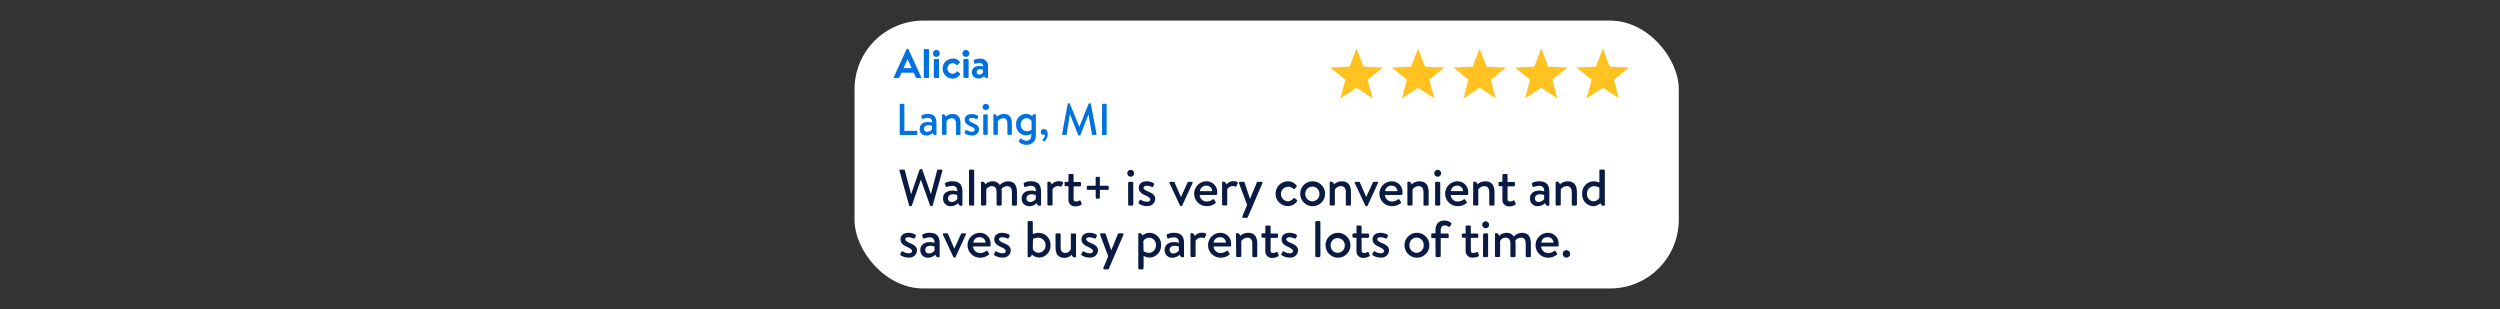 <svg xmlns="http://www.w3.org/2000/svg" viewBox="0 0 728 90"><rect x="0" y="0" width="728" height="90" fill="#333333" stroke="none"/><g id="Layer_2" data-name="Layer 2"><g id="Bubble"><g id="Content"><g id="BUBBLE-2" data-name="BUBBLE"><rect x="248.84" y="6" width="240.02" height="78" rx="20" fill="#fff"/></g><g id="Walmart_is_very_convenient_and_saves_busy_parents_lots_of_time" data-name="Walmart+ is very convenient and saves busy parents lots of time"><path d="M261.93,49.74a.26.26,0,0,1,.27-.36h1a.3.3,0,0,1,.27.21l1.82,6.88h.06l2.44-7.08a.27.27,0,0,1,.26-.16h.27a.26.26,0,0,1,.25.16l2.48,7.08h.06l1.78-6.88a.3.3,0,0,1,.27-.21h1a.26.26,0,0,1,.27.36L271.6,59.82a.29.29,0,0,1-.27.21h-.24a.29.29,0,0,1-.25-.17l-2.64-7.45h-.08l-2.59,7.45a.29.29,0,0,1-.26.17H265a.29.29,0,0,1-.27-.21Z" fill="#091b43"/><path d="M277.38,55.5a5.27,5.27,0,0,1,1.39.21c0-1.1-.52-1.59-1.39-1.59a4.74,4.74,0,0,0-1.65.33.32.32,0,0,1-.39-.29l-.14-.57a.31.31,0,0,1,.23-.4,4.17,4.17,0,0,1,2-.39c2.22,0,2.83,1.33,2.83,3.06v3.78a.3.3,0,0,1-.31.3.88.88,0,0,1-.92-.81,3,3,0,0,1-2.17.91,2.14,2.14,0,0,1-2.24-2.31C274.6,56.46,275.59,55.5,277.38,55.5Zm-.23,3.31a2.14,2.14,0,0,0,1.61-.84V56.82a3.15,3.15,0,0,0-1.26-.24c-.81,0-1.43.42-1.43,1.14A1,1,0,0,0,277.15,58.81Z" fill="#091b43"/><path d="M282.18,49.71a.34.34,0,0,1,.33-.33h.84a.35.35,0,0,1,.33.33v9.84a.35.35,0,0,1-.33.33h-.84a.33.33,0,0,1-.33-.33Z" fill="#091b43"/><path d="M285.67,53.19a.29.29,0,0,1,.32-.3.88.88,0,0,1,.9.81,3,3,0,0,1,2.16-.9,2.38,2.38,0,0,1,2.11,1.09,3.33,3.33,0,0,1,2.34-1.09c2.12,0,2.64,1.47,2.64,3.27v3.48a.32.32,0,0,1-.33.33H295a.31.31,0,0,1-.33-.33V56c0-1.11-.42-1.79-1.36-1.79a2.19,2.19,0,0,0-1.67.81,6.48,6.48,0,0,1,.06.93v3.59a.33.33,0,0,1-.31.33h-.86a.33.33,0,0,1-.33-.33V56c0-1.13-.4-1.79-1.36-1.79a1.77,1.77,0,0,0-1.64,1v4.32a.34.34,0,0,1-.33.33H286a.33.33,0,0,1-.33-.33Z" fill="#091b43"/><path d="M300.27,55.5a5.27,5.27,0,0,1,1.39.21c0-1.1-.52-1.59-1.39-1.59a4.74,4.74,0,0,0-1.65.33.32.32,0,0,1-.39-.29l-.14-.57a.31.31,0,0,1,.23-.4,4.17,4.17,0,0,1,2-.39c2.22,0,2.83,1.33,2.83,3.06v3.78a.3.3,0,0,1-.31.3.88.88,0,0,1-.92-.81,3,3,0,0,1-2.17.91,2.14,2.14,0,0,1-2.24-2.31C297.49,56.46,298.48,55.5,300.27,55.5ZM300,58.81a2.14,2.14,0,0,0,1.61-.84V56.82a3.15,3.15,0,0,0-1.26-.24c-.81,0-1.43.42-1.43,1.14A1,1,0,0,0,300,58.81Z" fill="#091b43"/><path d="M305,53.19a.29.29,0,0,1,.32-.3.9.9,0,0,1,.91.87,2.64,2.64,0,0,1,2.06-1c.66,0,1.48.18,1.26.64l-.36.75a.3.3,0,0,1-.42.17,1.73,1.73,0,0,0-.63-.14,2,2,0,0,0-1.64.93v4.4c0,.3-.19.33-.48.33h-.69a.33.33,0,0,1-.33-.33Z" fill="#091b43"/><path d="M310.33,54.22a.33.33,0,0,1-.33-.33v-.61a.31.31,0,0,1,.33-.33h.8V51a.33.33,0,0,1,.33-.33h.85a.32.32,0,0,1,.32.33V53h1.83a.32.32,0,0,1,.33.33v.61a.34.34,0,0,1-.33.33h-1.83v3.69c0,.59.37.71.82.71a1.9,1.9,0,0,0,.84-.26.26.26,0,0,1,.41.15l.27.71c.07.18,0,.3-.17.4a3.26,3.26,0,0,1-1.5.42A1.91,1.91,0,0,1,311.13,58V54.22Z" fill="#091b43"/><path d="M319.06,55.29h-2.31a.3.3,0,0,1-.28-.29v-.63a.29.29,0,0,1,.28-.28h2.31V51.76a.29.29,0,0,1,.29-.27H320a.28.28,0,0,1,.28.27v2.33h2.31a.28.28,0,0,1,.27.28V55a.29.29,0,0,1-.27.29h-2.31v2.29a.28.28,0,0,1-.28.27h-.63a.29.29,0,0,1-.29-.27Z" fill="#091b43"/><path d="M328.27,50.46a1,1,0,0,1,1-1,1,1,0,1,1,0,2A1,1,0,0,1,328.27,50.46Zm.24,2.82a.34.34,0,0,1,.33-.33h.84a.35.35,0,0,1,.33.33v6.27a.34.34,0,0,1-.33.33h-.84a.33.33,0,0,1-.33-.33Z" fill="#091b43"/><path d="M331.68,59.34a.28.28,0,0,1-.12-.36l.31-.65a.31.31,0,0,1,.45-.09,3.2,3.2,0,0,0,1.73.51c.58,0,.91-.28.91-.67s-.52-.77-1.48-1.2-1.88-1.05-1.88-2.19c0-.87.62-1.89,2.3-1.89a3.79,3.79,0,0,1,2,.51.4.4,0,0,1,.15.51l-.24.48a.32.32,0,0,1-.45.13,3.57,3.57,0,0,0-1.48-.34c-.6,0-.89.3-.89.61s.5.72,1.19,1c1.27.54,2.23,1,2.23,2.3A2.2,2.2,0,0,1,334,60,4,4,0,0,1,331.68,59.34Z" fill="#091b43"/><path d="M340.57,53.34c-.12-.21,0-.39.26-.39h.91a.29.29,0,0,1,.3.19l1.85,4.25h0l1.93-4.25c.09-.19.27-.19.47-.19H347c.26,0,.38.18.26.39l-3,6.52A.32.32,0,0,1,344,60h-.09a.34.34,0,0,1-.3-.18Z" fill="#091b43"/><path d="M351.28,52.8A3.09,3.09,0,0,1,354.45,56c0,.12,0,.36,0,.48a.33.33,0,0,1-.32.3h-4.78a2,2,0,0,0,2.07,1.89,2.68,2.68,0,0,0,1.69-.59c.15-.1.29-.15.41,0l.4.63c.12.15.18.29,0,.47a4,4,0,0,1-2.56.85,3.62,3.62,0,0,1,0-7.24ZM353,55.65a1.64,1.64,0,0,0-1.71-1.58,1.77,1.77,0,0,0-1.86,1.58Z" fill="#091b43"/><path d="M355.87,53.19a.29.29,0,0,1,.32-.3.9.9,0,0,1,.91.87,2.64,2.64,0,0,1,2.06-1c.66,0,1.48.18,1.26.64l-.36.75a.3.3,0,0,1-.42.17,1.73,1.73,0,0,0-.63-.14,2,2,0,0,0-1.64.93v4.4c0,.3-.19.33-.48.33h-.69a.33.33,0,0,1-.33-.33Z" fill="#091b43"/><path d="M360.81,53.4a.31.31,0,0,1,.3-.45h1a.35.35,0,0,1,.3.19L364,57.9h0l2-4.76c.06-.16.2-.19.36-.19h.93a.3.3,0,0,1,.3.45l-4.23,9.84a.36.36,0,0,1-.28.21h-1a.31.31,0,0,1-.3-.47l1.39-3.34Z" fill="#091b43"/><path d="M375,52.8a3,3,0,0,1,2.52,1.2.33.33,0,0,1-.06.49L377,55c-.19.18-.33,0-.45-.08A2.12,2.12,0,1,0,375,58.62a2.15,2.15,0,0,0,1.64-.86.31.31,0,0,1,.46,0l.47.38c.16.15.24.31.12.49A3.15,3.15,0,0,1,375,60a3.53,3.53,0,0,1-3.54-3.61A3.59,3.59,0,0,1,375,52.8Z" fill="#091b43"/><path d="M382.17,52.8a3.62,3.62,0,1,1-3.54,3.6A3.59,3.59,0,0,1,382.17,52.8Zm0,5.82a2.1,2.1,0,0,0,2.05-2.22,2.06,2.06,0,1,0-4.12,0A2.11,2.11,0,0,0,382.17,58.62Z" fill="#091b43"/><path d="M387.21,53.19a.29.29,0,0,1,.31-.3.88.88,0,0,1,.9.84,3.19,3.19,0,0,1,2.3-.93c2.11,0,2.68,1.47,2.68,3.27v3.48a.34.34,0,0,1-.33.33h-.84a.33.33,0,0,1-.33-.33V56c0-1.13-.46-1.79-1.36-1.79a2.09,2.09,0,0,0-1.83,1v4.32c0,.22-.12.33-.41.33h-.76a.33.33,0,0,1-.33-.33Z" fill="#091b43"/><path d="M394.53,53.34c-.12-.21,0-.39.25-.39h.92a.3.3,0,0,1,.3.19l1.84,4.25h0l1.94-4.25c.09-.19.27-.19.46-.19H401c.25,0,.37.18.25.39l-3,6.52a.3.3,0,0,1-.28.18h-.09a.33.33,0,0,1-.3-.18Z" fill="#091b43"/><path d="M405.24,52.8A3.08,3.08,0,0,1,408.4,56a3.87,3.87,0,0,1,0,.48.32.32,0,0,1-.31.3h-4.79a2,2,0,0,0,2.07,1.89,2.69,2.69,0,0,0,1.7-.59c.15-.1.28-.15.4,0l.41.63c.12.15.18.29,0,.47a4,4,0,0,1-2.57.85,3.62,3.62,0,0,1,0-7.24Zm1.68,2.85a1.64,1.64,0,0,0-1.71-1.58,1.76,1.76,0,0,0-1.86,1.58Z" fill="#091b43"/><path d="M409.83,53.19a.29.29,0,0,1,.31-.3.88.88,0,0,1,.9.84,3.19,3.19,0,0,1,2.3-.93c2.11,0,2.68,1.47,2.68,3.27v3.48a.34.34,0,0,1-.33.33h-.84a.33.33,0,0,1-.33-.33V56c0-1.13-.46-1.79-1.36-1.79a2.09,2.09,0,0,0-1.83,1v4.32c0,.22-.12.33-.41.33h-.76a.33.33,0,0,1-.33-.33Z" fill="#091b43"/><path d="M417.66,50.46a1,1,0,0,1,1-1,1,1,0,1,1,0,2A1,1,0,0,1,417.66,50.46Zm.24,2.82a.34.34,0,0,1,.33-.33h.84a.35.35,0,0,1,.33.33v6.27a.35.35,0,0,1-.33.33h-.84a.33.33,0,0,1-.33-.33Z" fill="#091b43"/><path d="M424.38,52.8A3.08,3.08,0,0,1,427.54,56a3.87,3.87,0,0,1,0,.48.32.32,0,0,1-.31.3h-4.79a2,2,0,0,0,2.07,1.89,2.69,2.69,0,0,0,1.7-.59c.15-.1.28-.15.4,0l.41.63c.12.15.18.29,0,.47a4,4,0,0,1-2.57.85,3.62,3.62,0,0,1,0-7.24Zm1.68,2.85a1.64,1.64,0,0,0-1.71-1.58,1.76,1.76,0,0,0-1.86,1.58Z" fill="#091b43"/><path d="M429,53.19a.29.29,0,0,1,.32-.3.88.88,0,0,1,.9.84,3.16,3.16,0,0,1,2.29-.93c2.12,0,2.69,1.47,2.69,3.27v3.48a.34.34,0,0,1-.33.33H434a.33.33,0,0,1-.33-.33V56c0-1.13-.46-1.79-1.37-1.79a2.13,2.13,0,0,0-1.83,1v4.32c0,.22-.12.33-.4.33h-.77a.34.34,0,0,1-.33-.33Z" fill="#091b43"/><path d="M436.7,54.22a.33.33,0,0,1-.33-.33v-.61a.31.31,0,0,1,.33-.33h.8V51a.33.33,0,0,1,.33-.33h.85A.32.32,0,0,1,439,51V53h1.83a.32.32,0,0,1,.33.33v.61a.34.34,0,0,1-.33.33H439v3.69c0,.59.37.71.82.71a1.9,1.9,0,0,0,.84-.26.26.26,0,0,1,.41.15l.27.71c.07.18,0,.3-.17.4a3.26,3.26,0,0,1-1.5.42A1.91,1.91,0,0,1,437.5,58V54.22Z" fill="#091b43"/><path d="M448.28,55.5a5.39,5.39,0,0,1,1.4.21c0-1.1-.53-1.59-1.4-1.59a4.79,4.79,0,0,0-1.65.33c-.21,0-.34-.09-.39-.29l-.13-.57a.31.31,0,0,1,.22-.4,4.21,4.21,0,0,1,2-.39c2.22,0,2.84,1.33,2.84,3.06v3.78a.3.3,0,0,1-.32.3.88.88,0,0,1-.91-.81,3,3,0,0,1-2.18.91,2.14,2.14,0,0,1-2.23-2.31C445.51,56.46,446.5,55.5,448.28,55.5Zm-.22,3.31a2.12,2.12,0,0,0,1.6-.84V56.82a3.15,3.15,0,0,0-1.26-.24c-.81,0-1.42.42-1.42,1.14A1,1,0,0,0,448.06,58.81Z" fill="#091b43"/><path d="M453,53.19a.29.29,0,0,1,.32-.3.87.87,0,0,1,.89.84,3.19,3.19,0,0,1,2.3-.93c2.12,0,2.69,1.47,2.69,3.27v3.48a.35.35,0,0,1-.33.33h-.84a.33.33,0,0,1-.33-.33V56c0-1.13-.47-1.79-1.37-1.79a2.13,2.13,0,0,0-1.83,1v4.32c0,.22-.12.33-.41.33h-.76a.33.33,0,0,1-.33-.33Z" fill="#091b43"/><path d="M464,52.8a4.85,4.85,0,0,1,1.74.36V49.71a.35.35,0,0,1,.33-.33H467a.34.34,0,0,1,.33.33v9.93a.3.3,0,0,1-.32.3.87.87,0,0,1-.91-.8,3.3,3.3,0,0,1-2.21.9,3.38,3.38,0,0,1-3.16-3.63A3.42,3.42,0,0,1,464,52.8Zm0,5.82a2,2,0,0,0,1.73-1v-3a3.42,3.42,0,0,0-1.59-.41,2.1,2.1,0,0,0-2,2.19A2,2,0,0,0,464.06,58.62Z" fill="#091b43"/><path d="M262.3,74.34a.3.3,0,0,1-.12-.36l.32-.65a.31.31,0,0,1,.45-.09,3.16,3.16,0,0,0,1.72.51c.59,0,.92-.28.92-.67s-.53-.77-1.49-1.2-1.87-1-1.87-2.19c0-.87.61-1.89,2.29-1.89a3.86,3.86,0,0,1,2,.51.41.41,0,0,1,.15.51l-.24.48a.32.32,0,0,1-.45.13,3.61,3.61,0,0,0-1.49-.34c-.6,0-.88.3-.88.61s.49.72,1.18,1c1.28.54,2.24,1,2.24,2.3a2.2,2.2,0,0,1-2.48,2A4,4,0,0,1,262.3,74.34Z" fill="#091b43"/><path d="M270.75,70.5a5.27,5.27,0,0,1,1.39.21c0-1.1-.52-1.59-1.39-1.59a4.74,4.74,0,0,0-1.65.33.32.32,0,0,1-.39-.29l-.14-.57a.31.31,0,0,1,.23-.4,4.17,4.17,0,0,1,2-.39c2.22,0,2.83,1.33,2.83,3.06v3.78a.3.3,0,0,1-.31.3.88.88,0,0,1-.92-.81,3,3,0,0,1-2.17.91A2.14,2.14,0,0,1,268,72.73C268,71.46,269,70.5,270.75,70.5Zm-.23,3.31a2.14,2.14,0,0,0,1.61-.84V71.82a3.15,3.15,0,0,0-1.26-.24c-.81,0-1.43.42-1.43,1.14A1,1,0,0,0,270.52,73.81Z" fill="#091b43"/><path d="M274.59,68.34c-.12-.21,0-.39.25-.39h.92a.3.3,0,0,1,.3.19l1.84,4.25h0l1.94-4.25c.09-.19.27-.19.46-.19H281c.25,0,.37.18.25.39l-3,6.52A.3.3,0,0,1,278,75h-.09a.33.33,0,0,1-.3-.18Z" fill="#091b43"/><path d="M285.3,67.8A3.08,3.08,0,0,1,288.46,71a3.87,3.87,0,0,1,0,.48.32.32,0,0,1-.31.3h-4.79a2,2,0,0,0,2.07,1.89,2.69,2.69,0,0,0,1.7-.59c.15-.1.28-.15.4,0l.41.63c.12.15.18.29,0,.47a4,4,0,0,1-2.57.85,3.62,3.62,0,0,1,0-7.24ZM287,70.65a1.64,1.64,0,0,0-1.71-1.58,1.76,1.76,0,0,0-1.86,1.58Z" fill="#091b43"/><path d="M289.6,74.34a.3.3,0,0,1-.12-.36l.32-.65a.31.31,0,0,1,.45-.09,3.16,3.16,0,0,0,1.72.51c.59,0,.92-.28.92-.67s-.53-.77-1.49-1.2-1.87-1-1.87-2.19c0-.87.61-1.89,2.29-1.89a3.86,3.86,0,0,1,2,.51.41.41,0,0,1,.15.51l-.24.48a.32.32,0,0,1-.45.13,3.61,3.61,0,0,0-1.49-.34c-.6,0-.88.3-.88.61s.49.72,1.18,1c1.28.54,2.24,1,2.24,2.3a2.2,2.2,0,0,1-2.48,2A4,4,0,0,1,289.6,74.34Z" fill="#091b43"/><path d="M299.25,64.71a.34.34,0,0,1,.33-.33h.85a.35.35,0,0,1,.33.33v3.45a4.92,4.92,0,0,1,1.74-.36,3.47,3.47,0,0,1,3.41,3.61A3.44,3.44,0,0,1,302.68,75a3.24,3.24,0,0,1-2.22-.91.86.86,0,0,1-.9.81.3.3,0,0,1-.31-.3Zm1.5,7.9a2,2,0,0,0,1.71,1,2.1,2.1,0,0,0,2-2.21,2.15,2.15,0,0,0-2.07-2.19,3.63,3.63,0,0,0-1.59.38Z" fill="#091b43"/><path d="M307.36,68.28a.35.35,0,0,1,.33-.33h.84a.34.34,0,0,1,.33.33V72c0,1.14.47,1.65,1.35,1.65a1.72,1.72,0,0,0,1.62-1.14v-4.2c0-.29.14-.33.39-.33H313a.35.35,0,0,1,.34.33v6.36a.3.3,0,0,1-.31.3.89.89,0,0,1-.92-.81,2.79,2.79,0,0,1-2.16.91c-2.07,0-2.58-1.36-2.58-3.18Z" fill="#091b43"/><path d="M315,74.34a.28.28,0,0,1-.12-.36l.31-.65a.31.31,0,0,1,.45-.09,3.2,3.2,0,0,0,1.73.51c.58,0,.91-.28.91-.67s-.52-.77-1.48-1.2-1.88-1-1.88-2.19c0-.87.62-1.89,2.3-1.89a3.79,3.79,0,0,1,2,.51.4.4,0,0,1,.15.51l-.24.48a.32.32,0,0,1-.45.13,3.57,3.57,0,0,0-1.48-.34c-.6,0-.89.3-.89.61s.5.72,1.19,1c1.27.54,2.23,1,2.23,2.3a2.2,2.2,0,0,1-2.47,2A4,4,0,0,1,315,74.34Z" fill="#091b43"/><path d="M320.38,68.4a.31.31,0,0,1,.3-.45h1a.33.33,0,0,1,.3.19l1.61,4.76h0l1.95-4.76c.06-.16.19-.19.36-.19h.93a.3.3,0,0,1,.3.45l-4.23,9.84a.36.36,0,0,1-.29.21h-1a.32.32,0,0,1-.3-.47l1.4-3.34Z" fill="#091b43"/><path d="M333,78.12a.33.33,0,0,1-.36.33h-.84a.33.33,0,0,1-.33-.33V68.19a.29.29,0,0,1,.31-.3.87.87,0,0,1,.89.72,3.15,3.15,0,0,1,2.16-.81,3.4,3.4,0,0,1,3.27,3.61A3.44,3.44,0,0,1,334.8,75a3.69,3.69,0,0,1-1.77-.48Zm0-5a2.88,2.88,0,0,0,1.6.51,2.1,2.1,0,0,0,2-2.21,2,2,0,0,0-2-2.19,1.88,1.88,0,0,0-1.66,1Z" fill="#091b43"/><path d="M341.91,70.5a5.27,5.27,0,0,1,1.39.21c0-1.1-.52-1.59-1.39-1.59a4.74,4.74,0,0,0-1.65.33.32.32,0,0,1-.39-.29l-.14-.57a.31.31,0,0,1,.23-.4,4.17,4.17,0,0,1,2-.39c2.22,0,2.83,1.33,2.83,3.06v3.78a.3.3,0,0,1-.31.3.88.88,0,0,1-.92-.81,3,3,0,0,1-2.17.91,2.14,2.14,0,0,1-2.24-2.31C339.13,71.46,340.12,70.5,341.91,70.5Zm-.23,3.31a2.14,2.14,0,0,0,1.61-.84V71.82a3.15,3.15,0,0,0-1.26-.24c-.81,0-1.43.42-1.43,1.14A1,1,0,0,0,341.68,73.81Z" fill="#091b43"/><path d="M346.66,68.19a.29.29,0,0,1,.32-.3.9.9,0,0,1,.91.87,2.64,2.64,0,0,1,2.06-1c.66,0,1.48.18,1.26.64l-.36.75a.3.3,0,0,1-.42.17,1.73,1.73,0,0,0-.63-.14,2,2,0,0,0-1.64.93v4.4c0,.3-.19.33-.48.33H347a.33.33,0,0,1-.33-.33Z" fill="#091b43"/><path d="M355.33,67.8A3.09,3.09,0,0,1,358.5,71c0,.12,0,.36,0,.48a.33.33,0,0,1-.32.3h-4.78a2,2,0,0,0,2.07,1.89,2.68,2.68,0,0,0,1.69-.59c.15-.1.29-.15.41,0l.4.63c.12.15.18.29,0,.47a4,4,0,0,1-2.56.85,3.62,3.62,0,0,1,0-7.24ZM357,70.65a1.64,1.64,0,0,0-1.71-1.58,1.77,1.77,0,0,0-1.86,1.58Z" fill="#091b43"/><path d="M359.92,68.19a.29.29,0,0,1,.32-.3.88.88,0,0,1,.9.84,3.16,3.16,0,0,1,2.29-.93c2.12,0,2.69,1.47,2.69,3.27v3.48a.35.35,0,0,1-.33.33H365a.33.33,0,0,1-.33-.33V71c0-1.13-.47-1.79-1.37-1.79a2.13,2.13,0,0,0-1.83,1v4.32c0,.22-.12.33-.4.33h-.77a.33.33,0,0,1-.33-.33Z" fill="#091b43"/><path d="M367.66,69.22a.33.33,0,0,1-.33-.33v-.61a.31.31,0,0,1,.33-.33h.8V66a.33.33,0,0,1,.33-.33h.85A.32.32,0,0,1,370,66V68h1.83a.32.32,0,0,1,.33.33v.61a.34.34,0,0,1-.33.33H370v3.69c0,.59.37.71.82.71a1.9,1.9,0,0,0,.84-.26.26.26,0,0,1,.41.15l.27.71c.07.18,0,.3-.17.4a3.26,3.26,0,0,1-1.5.42A1.91,1.91,0,0,1,368.46,73V69.22Z" fill="#091b43"/><path d="M373.26,74.34a.28.28,0,0,1-.12-.36l.31-.65a.31.31,0,0,1,.45-.09,3.2,3.2,0,0,0,1.73.51c.58,0,.91-.28.91-.67s-.52-.77-1.48-1.2-1.88-1-1.88-2.19c0-.87.62-1.89,2.3-1.89a3.79,3.79,0,0,1,2,.51.4.4,0,0,1,.15.51l-.24.48a.32.32,0,0,1-.45.13,3.57,3.57,0,0,0-1.48-.34c-.6,0-.89.3-.89.61s.5.72,1.19,1c1.27.54,2.23,1,2.23,2.3a2.2,2.2,0,0,1-2.47,2A4,4,0,0,1,373.26,74.34Z" fill="#091b43"/><path d="M383,64.71a.34.34,0,0,1,.33-.33h.84a.35.35,0,0,1,.33.33v9.84a.35.35,0,0,1-.33.33h-.84a.33.33,0,0,1-.33-.33Z" fill="#091b43"/><path d="M389.55,67.8A3.62,3.62,0,1,1,386,71.4,3.59,3.59,0,0,1,389.55,67.8Zm0,5.82a2.1,2.1,0,0,0,2.05-2.22,2.06,2.06,0,1,0-4.12,0A2.11,2.11,0,0,0,389.55,73.62Z" fill="#091b43"/><path d="M394.17,69.22a.33.33,0,0,1-.33-.33v-.61a.31.31,0,0,1,.33-.33H395V66a.33.33,0,0,1,.33-.33h.86a.32.32,0,0,1,.31.33V68h1.83a.32.32,0,0,1,.33.33v.61a.34.34,0,0,1-.33.33h-1.83v3.69c0,.59.38.71.83.71a2,2,0,0,0,.84-.26.26.26,0,0,1,.4.15l.27.71c.08.18,0,.3-.16.4a3.34,3.34,0,0,1-1.5.42A1.92,1.92,0,0,1,395,73V69.22Z" fill="#091b43"/><path d="M399.76,74.34a.3.3,0,0,1-.12-.36l.32-.65a.31.31,0,0,1,.45-.09,3.16,3.16,0,0,0,1.72.51c.59,0,.92-.28.92-.67s-.53-.77-1.49-1.2-1.87-1-1.87-2.19c0-.87.61-1.89,2.29-1.89a3.86,3.86,0,0,1,2,.51.41.41,0,0,1,.15.51l-.24.48a.32.32,0,0,1-.45.13,3.61,3.61,0,0,0-1.49-.34c-.6,0-.88.3-.88.61s.49.72,1.18,1c1.28.54,2.24,1,2.24,2.3A2.2,2.2,0,0,1,402,75,4,4,0,0,1,399.76,74.34Z" fill="#091b43"/><path d="M412.51,67.8A3.62,3.62,0,1,1,409,71.4,3.6,3.6,0,0,1,412.51,67.8Zm0,5.82a2.1,2.1,0,0,0,2.06-2.22,2.07,2.07,0,1,0-4.13,0A2.11,2.11,0,0,0,412.51,73.62Z" fill="#091b43"/><path d="M418,69.34h-.9a.33.33,0,0,1-.33-.33v-.73a.31.31,0,0,1,.33-.33h.9v-.8c0-1.86.89-2.92,2.57-2.92a3,3,0,0,1,2,.69.3.3,0,0,1,.06.39l-.43.63a.29.29,0,0,1-.45.06,1.85,1.85,0,0,0-1.11-.35c-.78,0-1.1.63-1.1,1.5V68h2a.32.32,0,0,1,.33.33V69a.34.34,0,0,1-.33.33h-2v5.21a.34.34,0,0,1-.33.33h-.84a.35.35,0,0,1-.33-.33Z" fill="#091b43"/><path d="M426,69.22a.33.33,0,0,1-.33-.33v-.61A.31.31,0,0,1,426,68h.79V66a.33.33,0,0,1,.33-.33H428a.32.32,0,0,1,.31.33V68h1.83a.32.32,0,0,1,.33.33v.61a.34.34,0,0,1-.33.33h-1.83v3.69c0,.59.38.71.83.71a2,2,0,0,0,.84-.26.26.26,0,0,1,.4.15l.27.71c.08.18,0,.3-.17.4A3.26,3.26,0,0,1,429,75,1.91,1.91,0,0,1,426.79,73V69.22Z" fill="#091b43"/><path d="M431.63,65.46a1,1,0,0,1,1-1,1,1,0,1,1,0,2A1,1,0,0,1,431.63,65.46Zm.25,2.82a.34.34,0,0,1,.33-.33H433a.36.36,0,0,1,.34.33v6.27a.35.35,0,0,1-.34.33h-.83a.33.33,0,0,1-.33-.33Z" fill="#091b43"/><path d="M435.33,68.19a.29.29,0,0,1,.31-.3.87.87,0,0,1,.9.81,3,3,0,0,1,2.16-.9,2.39,2.39,0,0,1,2.12,1.09,3.28,3.28,0,0,1,2.34-1.09c2.11,0,2.63,1.47,2.63,3.27v3.48a.32.32,0,0,1-.33.33h-.84a.32.32,0,0,1-.33-.33V71c0-1.11-.41-1.79-1.36-1.79a2.19,2.19,0,0,0-1.67.81,6.18,6.18,0,0,1,.07.93v3.59a.34.34,0,0,1-.32.33h-.85a.32.32,0,0,1-.33-.33V71c0-1.13-.41-1.79-1.37-1.79a1.74,1.74,0,0,0-1.63,1v4.32a.35.35,0,0,1-.33.33h-.84a.33.33,0,0,1-.33-.33Z" fill="#091b43"/><path d="M450.7,67.8A3.09,3.09,0,0,1,453.87,71a3.88,3.88,0,0,1,0,.48.32.32,0,0,1-.31.3h-4.78a2,2,0,0,0,2.06,1.89,2.69,2.69,0,0,0,1.7-.59c.15-.1.29-.15.41,0l.4.63c.12.15.18.29,0,.47a4,4,0,0,1-2.57.85,3.62,3.62,0,0,1,0-7.24Zm1.68,2.85a1.64,1.64,0,0,0-1.71-1.58,1.77,1.77,0,0,0-1.86,1.58Z" fill="#091b43"/><path d="M456.11,72.85a1.08,1.08,0,1,1-1.05,1.08A1.08,1.08,0,0,1,456.11,72.85Z" fill="#091b43"/></g><g id="Lansing_MI" data-name="Lansing, MI"><path d="M262,30.47a.25.25,0,0,1,.25-.25h.86a.25.25,0,0,1,.24.25v7.64h3.53a.25.25,0,0,1,.24.25v.71a.25.25,0,0,1-.24.25h-4.63a.25.25,0,0,1-.25-.25Z" fill="#0071de"/><path d="M270.22,35.53a4.72,4.72,0,0,1,1.21.18c0-1-.46-1.38-1.21-1.38a4,4,0,0,0-1.43.29.29.29,0,0,1-.34-.25l-.11-.5a.28.28,0,0,1,.19-.35,3.72,3.72,0,0,1,1.72-.33c1.92,0,2.45,1.15,2.45,2.65v3.27a.25.25,0,0,1-.27.26.76.76,0,0,1-.79-.7,2.59,2.59,0,0,1-1.89.79,1.85,1.85,0,0,1-1.93-2C267.82,36.36,268.67,35.53,270.22,35.53ZM270,38.4a1.89,1.89,0,0,0,1.39-.73v-1a2.8,2.8,0,0,0-1.1-.21c-.7,0-1.23.37-1.23,1A.88.88,0,0,0,270,38.4Z" fill="#0071de"/><path d="M274.31,33.52a.25.25,0,0,1,.27-.26.77.77,0,0,1,.78.73,2.78,2.78,0,0,1,2-.8c1.83,0,2.33,1.27,2.33,2.83v3a.3.3,0,0,1-.29.28h-.73a.29.29,0,0,1-.28-.28V36c0-1-.41-1.55-1.19-1.55a1.81,1.81,0,0,0-1.58.87V39c0,.19-.11.28-.36.28h-.66a.29.29,0,0,1-.28-.28Z" fill="#0071de"/><path d="M281,38.85a.25.25,0,0,1-.11-.31l.28-.56a.27.27,0,0,1,.39-.08,2.74,2.74,0,0,0,1.49.45c.51,0,.8-.25.8-.59s-.46-.66-1.29-1-1.63-.91-1.63-1.9c0-.75.54-1.63,2-1.63a3.34,3.34,0,0,1,1.76.44.35.35,0,0,1,.13.44l-.21.42a.28.28,0,0,1-.39.11,3.17,3.17,0,0,0-1.29-.3c-.52,0-.77.26-.77.54s.43.62,1,.88c1.11.47,1.94.87,1.94,2A1.91,1.91,0,0,1,283,39.46,3.42,3.42,0,0,1,281,38.85Z" fill="#0071de"/><path d="M286.12,31.16a.86.86,0,0,1,.85-.89A.88.88,0,1,1,287,32,.85.85,0,0,1,286.12,31.16Zm.2,2.44a.3.3,0,0,1,.29-.29h.73a.31.31,0,0,1,.28.29V39a.29.29,0,0,1-.28.28h-.73a.29.29,0,0,1-.29-.28Z" fill="#0071de"/><path d="M289.27,33.52a.26.26,0,0,1,.27-.26.77.77,0,0,1,.78.73,2.8,2.8,0,0,1,2-.8c1.84,0,2.33,1.27,2.33,2.83v3a.3.3,0,0,1-.29.28h-.72a.29.29,0,0,1-.29-.28V36c0-1-.4-1.55-1.18-1.55a1.83,1.83,0,0,0-1.59.87V39c0,.19-.1.28-.35.28h-.66a.29.29,0,0,1-.29-.28Z" fill="#0071de"/><path d="M301.64,39.36a2.6,2.6,0,0,1-2.79,2.81,3.24,3.24,0,0,1-2.08-.76.27.27,0,0,1-.06-.33l.31-.58a.26.26,0,0,1,.4-.09,2.27,2.27,0,0,0,1.41.56c.79,0,1.49-.39,1.49-1.61V39a3.26,3.26,0,0,1-1.53.42,3,3,0,0,1-2.9-3.14,2.94,2.94,0,0,1,2.83-3.13,2.89,2.89,0,0,1,1.88.68.75.75,0,0,1,.76-.61.26.26,0,0,1,.28.26ZM299,38.23a2.45,2.45,0,0,0,1.39-.48V35.27a1.75,1.75,0,0,0-1.45-.85,1.77,1.77,0,0,0-1.7,1.9A1.85,1.85,0,0,0,299,38.23Z" fill="#0071de"/><path d="M304,37.59c.65,0,1.08.6,1.08,1.5a2.69,2.69,0,0,1-.94,2.06.16.16,0,0,1-.25,0l-.27-.26c-.08-.09,0-.18,0-.26a1.85,1.85,0,0,0,.66-1.21,1.32,1.32,0,0,0,0-.27.91.91,0,0,1-.44.13.75.75,0,0,1-.74-.78A.83.83,0,0,1,304,37.59Z" fill="#0071de"/><path d="M310.9,30.29a.26.26,0,0,1,.23-.2h.21a.27.27,0,0,1,.22.14l2.72,6.65h.05L317,30.23a.25.25,0,0,1,.22-.14h.21a.26.26,0,0,1,.23.2L319.3,39a.22.22,0,0,1-.24.3h-.84a.27.27,0,0,1-.25-.18l-1-5.81h0l-2.34,6a.22.22,0,0,1-.22.14h-.23a.22.22,0,0,1-.22-.14l-2.36-6h-.05l-.94,5.81a.25.25,0,0,1-.23.18h-.84a.23.23,0,0,1-.25-.3Z" fill="#0071de"/><path d="M320.93,30.47a.25.25,0,0,1,.24-.25H322a.26.26,0,0,1,.25.25v8.6a.26.26,0,0,1-.25.25h-.86a.25.25,0,0,1-.24-.25Z" fill="#0071de"/></g><g id="Alicia"><path d="M260.3,22.39,264,14.32a.23.23,0,0,1,.21-.13h.12a.19.19,0,0,1,.2.13l3.7,8.07a.22.22,0,0,1-.21.32h-1a.35.35,0,0,1-.35-.24l-.59-1.3h-3.58l-.59,1.3a.38.38,0,0,1-.35.24h-1A.22.22,0,0,1,260.3,22.39Zm5.18-2.55-1.19-2.64h0l-1.18,2.64Z" fill="#0071de"/><path d="M269,14.57a.28.28,0,0,1,.26-.26h1a.29.29,0,0,1,.27.26v7.87a.29.29,0,0,1-.27.27h-1a.28.28,0,0,1-.26-.27Z" fill="#0071de"/><path d="M271.71,15.26a1,1,0,0,1,1.91,0,1,1,0,1,1-1.91,0Zm.22,2.17a.27.27,0,0,1,.26-.27h1a.27.27,0,0,1,.26.27v5a.28.28,0,0,1-.26.27h-1a.28.28,0,0,1-.26-.27Z" fill="#0071de"/><path d="M277.39,17a2.76,2.76,0,0,1,2.06.94c.12.12.06.28-.06.4l-.5.55c-.12.13-.26.07-.36,0a1.54,1.54,0,0,0-1.11-.48,1.53,1.53,0,0,0,0,3.06,1.5,1.5,0,0,0,1.18-.61.25.25,0,0,1,.34,0l.54.46c.14.12.2.25.1.39a2.47,2.47,0,0,1-2.19,1.17,2.9,2.9,0,1,1,0-5.8Z" fill="#0071de"/><path d="M280.32,15.26a1,1,0,0,1,1.91,0,1,1,0,1,1-1.91,0Zm.22,2.17a.27.27,0,0,1,.26-.27h1a.27.27,0,0,1,.26.27v5a.28.28,0,0,1-.26.27h-1a.28.28,0,0,1-.26-.27Z" fill="#0071de"/><path d="M285.24,19.2a4,4,0,0,1,1.07.16,1,1,0,0,0-1.05-1,4.52,4.52,0,0,0-1.28.2c-.18.06-.29-.07-.31-.24l-.12-.62a.26.26,0,0,1,.18-.34,5.27,5.27,0,0,1,1.62-.28,2.14,2.14,0,0,1,2.36,2.42v3a.25.25,0,0,1-.29.25.8.8,0,0,1-.82-.56,2.48,2.48,0,0,1-1.7.65,1.77,1.77,0,0,1-1.87-1.9C283,20,283.84,19.2,285.24,19.2Zm0,2.52a1.17,1.17,0,0,0,1-.59v-.81a2.16,2.16,0,0,0-.81-.17c-.64,0-1,.3-1,.79A.73.73,0,0,0,285.28,21.72Z" fill="#0071de"/></g><g id="Layer_20" data-name="Layer 20"><polygon points="395.01 14.12 393.01 19.39 387.37 19.67 391.76 23.21 390.29 28.66 395.01 25.57 399.74 28.66 398.26 23.21 402.66 19.67 397.02 19.39 395.01 14.12" fill="#ffc220"/><polygon points="412.94 14.12 410.94 19.39 405.3 19.67 409.69 23.21 408.22 28.66 412.94 25.57 417.67 28.66 416.19 23.21 420.58 19.67 414.95 19.39 412.94 14.12" fill="#ffc220"/><polygon points="430.87 14.12 428.86 19.39 423.23 19.67 427.62 23.21 426.15 28.66 430.87 25.57 435.59 28.66 434.12 23.21 438.51 19.67 432.88 19.39 430.87 14.12" fill="#ffc220"/><polygon points="448.8 14.12 446.79 19.39 441.16 19.67 445.55 23.21 444.07 28.66 448.8 25.57 453.52 28.66 452.05 23.21 456.44 19.67 450.81 19.39 448.8 14.12" fill="#ffc220"/><polygon points="466.73 14.12 464.72 19.39 459.08 19.67 463.48 23.21 462 28.66 466.73 25.57 471.45 28.66 469.98 23.21 474.37 19.67 468.74 19.39 466.73 14.12" fill="#ffc220"/></g></g><g id="rect"><rect width="728" height="90" fill="none"/></g></g></g></svg>